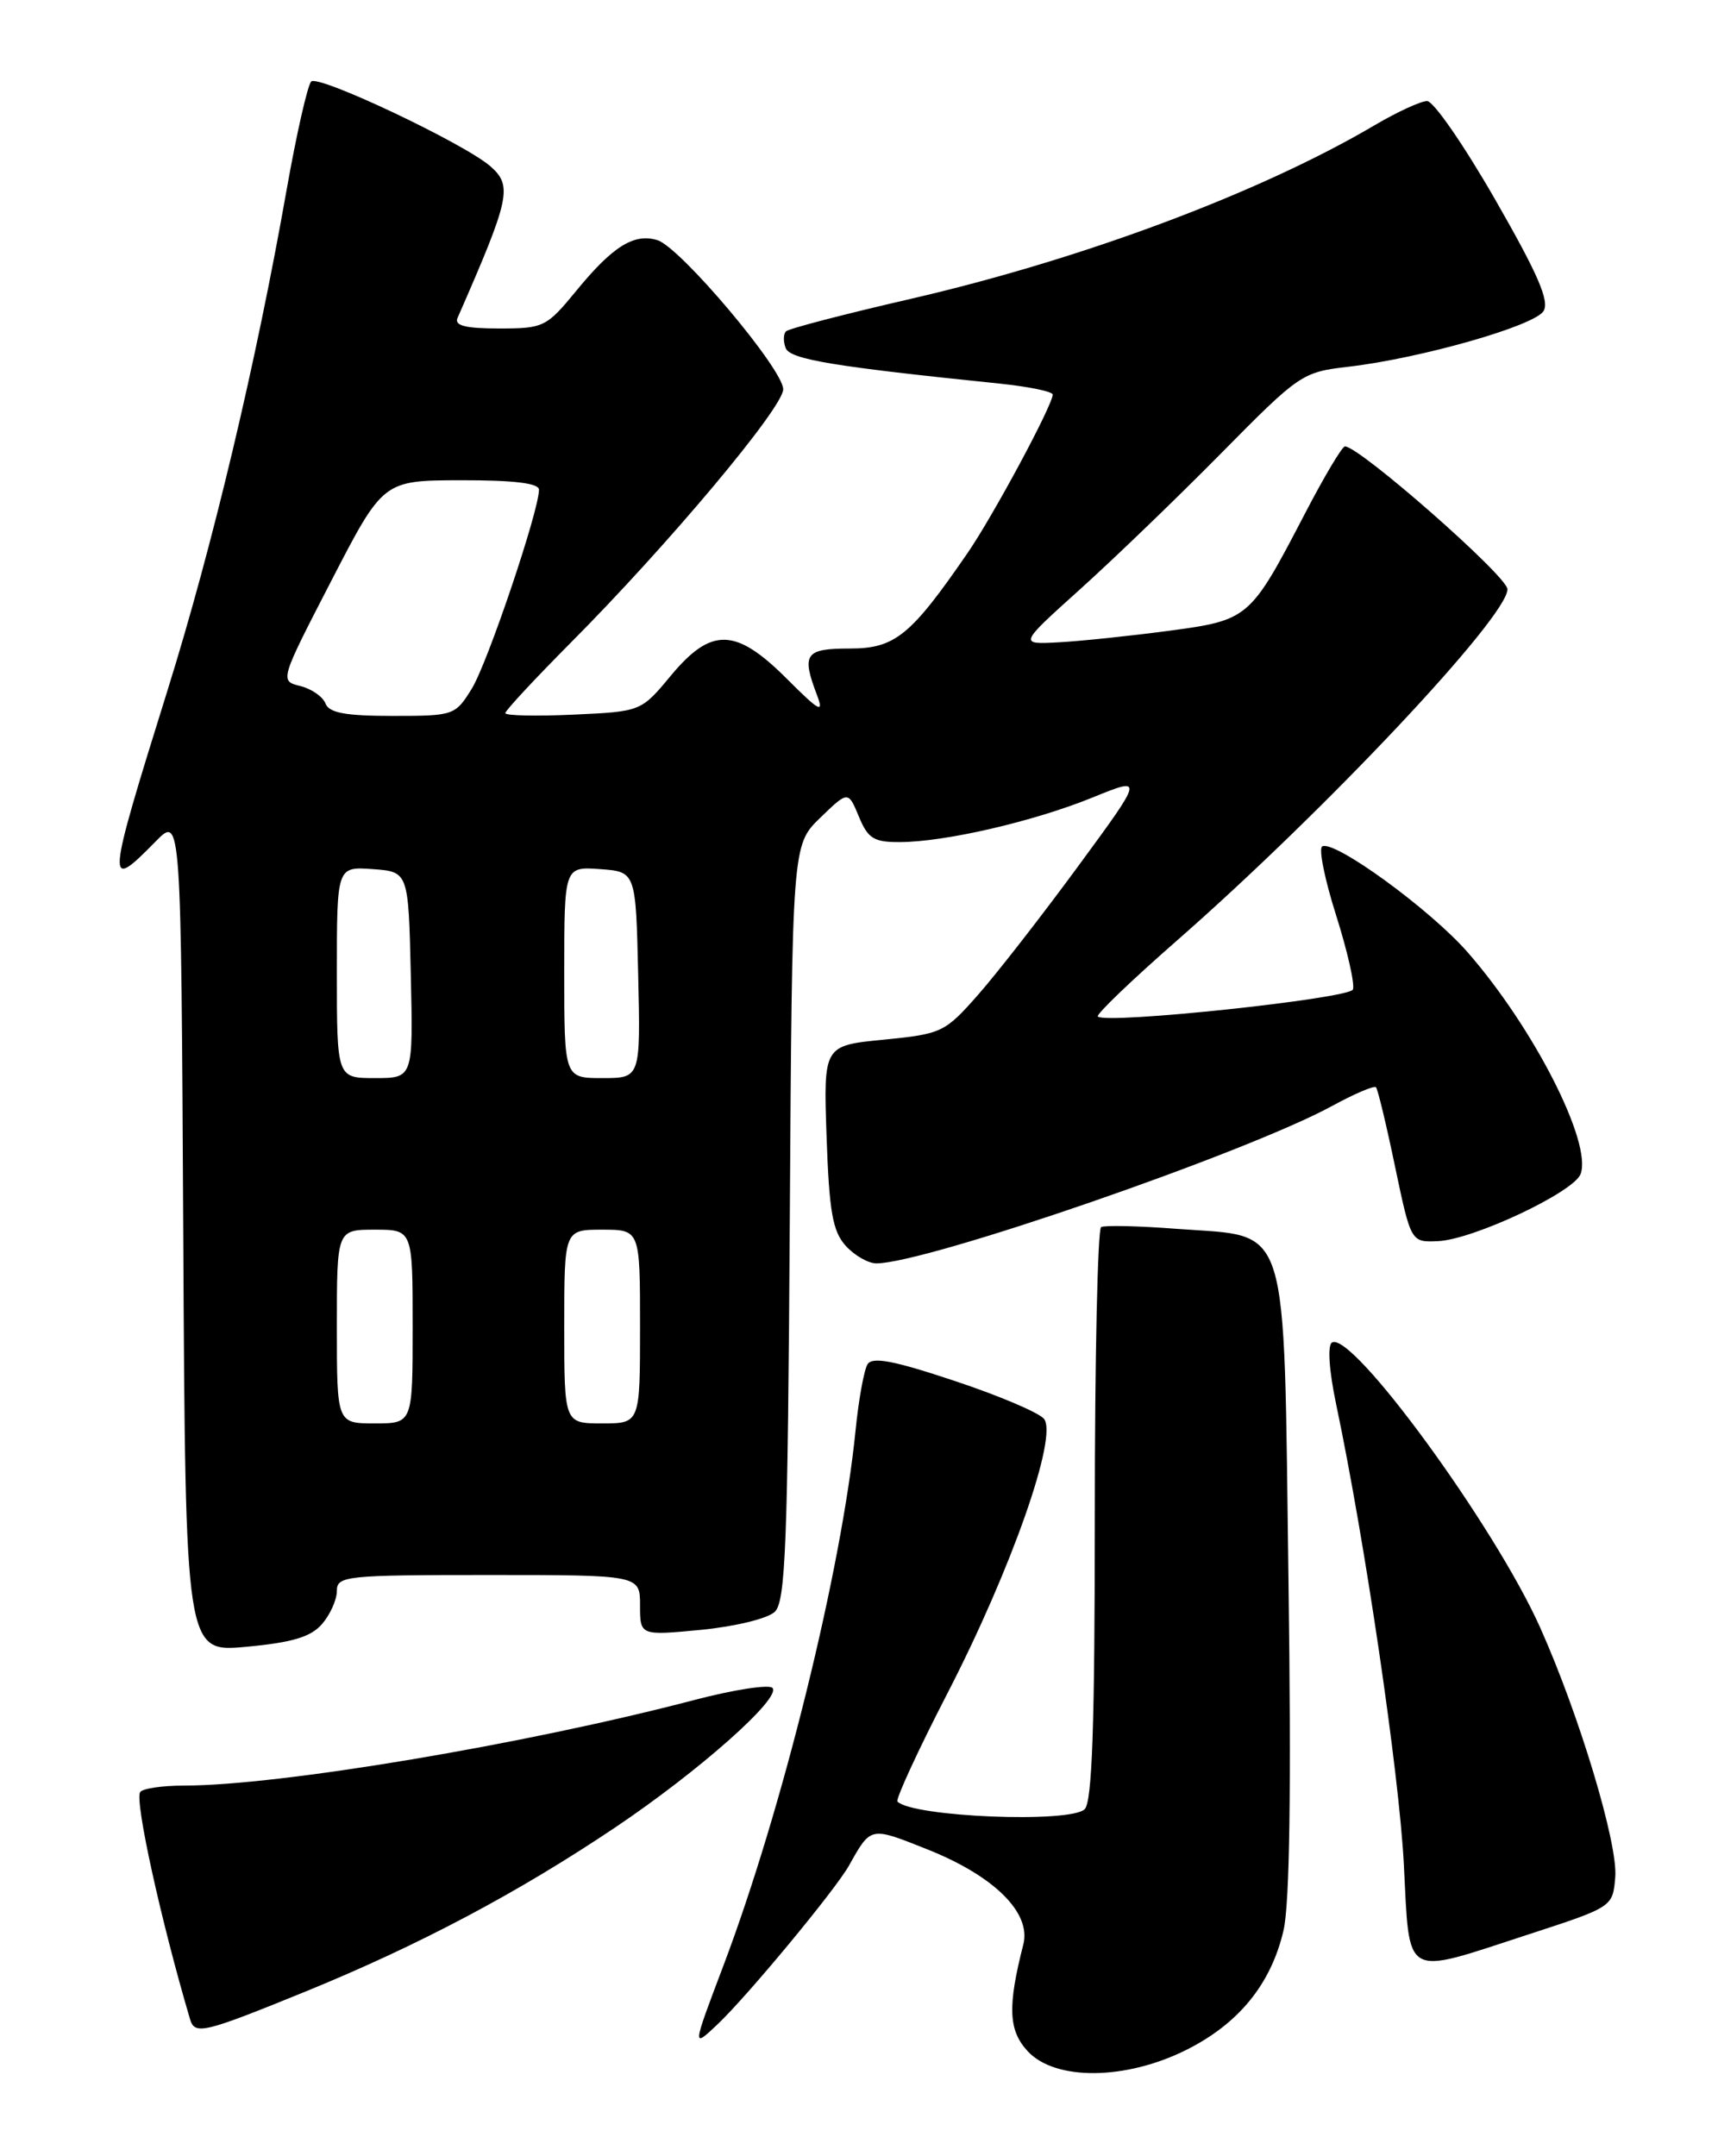 <?xml version="1.0" encoding="UTF-8" standalone="no"?>
<!DOCTYPE svg PUBLIC "-//W3C//DTD SVG 1.1//EN" "http://www.w3.org/Graphics/SVG/1.1/DTD/svg11.dtd" >
<svg xmlns="http://www.w3.org/2000/svg" xmlns:xlink="http://www.w3.org/1999/xlink" version="1.1" viewBox="0 0 204 256">
 <g >
 <path fill="currentColor"
d=" M 140.83 243.40 C 147.09 240.28 150.93 235.56 152.41 229.19 C 153.14 226.04 153.34 212.45 153.00 187.78 C 152.40 144.02 153.33 146.94 139.74 145.90 C 135.21 145.55 131.16 145.46 130.75 145.69 C 130.34 145.93 130.00 161.30 130.00 179.86 C 130.00 204.77 129.69 213.91 128.80 214.80 C 127.11 216.49 108.40 215.73 106.57 213.90 C 106.32 213.65 109.00 207.83 112.54 200.97 C 120.11 186.27 125.65 170.49 123.96 168.45 C 123.35 167.71 118.56 165.68 113.31 163.94 C 106.12 161.54 103.58 161.06 103.01 161.98 C 102.60 162.65 101.95 166.20 101.59 169.85 C 99.93 186.39 92.89 214.90 85.91 233.35 C 82.18 243.20 82.18 243.20 85.20 240.35 C 88.74 237.00 99.19 224.39 100.81 221.50 C 103.43 216.83 103.30 216.86 110.06 219.55 C 118.05 222.72 122.48 227.10 121.51 230.87 C 119.62 238.27 119.74 241.09 122.06 243.57 C 125.34 247.06 133.64 246.98 140.83 243.40 Z  M 36.31 236.44 C 49.80 230.93 61.51 224.72 73.08 216.95 C 83.06 210.24 92.85 201.55 91.72 200.40 C 91.30 199.97 87.14 200.61 82.48 201.83 C 62.36 207.11 33.20 212.00 21.85 212.00 C 19.25 212.00 16.90 212.35 16.64 212.78 C 15.98 213.83 19.13 228.13 22.57 239.75 C 23.13 241.64 24.19 241.38 36.31 236.44 Z  M 181.50 229.67 C 191.50 226.41 191.50 226.41 191.80 222.88 C 192.14 218.92 187.51 203.56 182.87 193.21 C 177.45 181.12 160.51 157.95 158.16 159.40 C 157.61 159.74 157.82 162.74 158.66 166.74 C 162.09 183.03 166.12 210.44 166.69 221.25 C 167.42 235.14 166.43 234.58 181.50 229.67 Z  M 38.25 192.81 C 39.21 191.69 40.00 189.93 40.00 188.89 C 40.00 187.11 41.02 187.00 58.00 187.00 C 76.00 187.00 76.00 187.00 76.00 190.60 C 76.00 194.20 76.00 194.20 83.25 193.51 C 87.31 193.11 91.16 192.17 92.00 191.37 C 93.28 190.14 93.54 183.39 93.78 145.13 C 94.06 100.34 94.06 100.34 97.38 97.11 C 100.71 93.89 100.71 93.89 101.98 96.94 C 103.06 99.56 103.76 100.00 106.87 99.98 C 112.25 99.96 122.73 97.53 129.70 94.70 C 135.84 92.20 135.84 92.20 128.02 102.85 C 123.72 108.71 118.37 115.58 116.13 118.12 C 112.20 122.58 111.83 122.76 104.92 123.44 C 97.78 124.14 97.78 124.14 98.15 134.98 C 98.46 143.87 98.87 146.19 100.42 147.91 C 101.46 149.06 103.10 150.00 104.06 150.00 C 109.95 150.00 147.95 136.88 158.16 131.32 C 160.83 129.86 163.18 128.86 163.39 129.09 C 163.60 129.31 164.62 133.55 165.65 138.50 C 167.54 147.50 167.54 147.50 170.75 147.36 C 174.94 147.17 186.84 141.57 187.68 139.40 C 189.09 135.72 182.12 122.03 174.26 113.05 C 169.81 107.96 158.38 99.65 157.00 100.50 C 156.56 100.77 157.31 104.44 158.65 108.66 C 159.99 112.89 160.89 116.85 160.65 117.48 C 160.23 118.57 131.30 121.64 130.36 120.69 C 130.12 120.46 134.34 116.41 139.72 111.70 C 157.32 96.29 179.00 73.25 179.00 69.96 C 179.00 68.43 161.43 53.00 159.70 53.00 C 159.37 53.00 157.22 56.61 154.93 61.02 C 148.43 73.50 148.30 73.62 138.76 74.90 C 134.22 75.50 128.35 76.12 125.73 76.26 C 120.97 76.52 120.97 76.52 128.20 70.01 C 132.18 66.43 139.73 59.16 144.97 53.85 C 154.32 44.38 154.61 44.18 160.14 43.54 C 168.70 42.54 182.18 38.70 183.28 36.94 C 184.02 35.76 182.61 32.52 177.54 23.69 C 173.85 17.26 170.22 12.00 169.46 12.00 C 168.71 12.00 165.91 13.29 163.24 14.86 C 149.66 22.87 128.57 30.76 108.20 35.47 C 100.33 37.28 93.64 39.02 93.33 39.34 C 93.01 39.66 93.00 40.55 93.29 41.32 C 93.81 42.67 98.95 43.52 118.75 45.55 C 122.19 45.91 125.00 46.49 125.00 46.85 C 124.99 48.11 117.93 61.25 114.87 65.69 C 108.13 75.49 106.26 77.00 100.90 77.00 C 95.60 77.00 95.15 77.64 97.01 82.52 C 97.86 84.77 97.31 84.47 93.43 80.59 C 87.35 74.51 84.46 74.44 79.64 80.24 C 76.12 84.48 76.12 84.48 68.06 84.85 C 63.63 85.05 60.00 84.97 60.00 84.67 C 60.00 84.37 63.50 80.61 67.77 76.31 C 79.37 64.65 93.00 48.39 93.00 46.22 C 93.00 43.84 80.81 29.39 78.08 28.52 C 75.31 27.65 72.77 29.23 68.45 34.50 C 64.89 38.84 64.56 39.00 59.27 39.00 C 55.26 39.00 53.93 38.66 54.33 37.75 C 60.56 23.53 60.88 22.09 58.25 19.76 C 55.20 17.07 37.78 8.82 36.95 9.68 C 36.52 10.13 35.21 15.90 34.04 22.50 C 30.40 43.16 25.23 64.88 19.88 82.00 C 12.60 105.33 12.55 105.95 18.50 99.89 C 21.50 96.83 21.50 96.83 21.76 146.52 C 22.02 196.20 22.02 196.20 29.26 195.52 C 34.74 195.01 36.92 194.35 38.25 192.81 Z  M 40.00 157.50 C 40.00 146.00 40.00 146.00 44.50 146.00 C 49.00 146.00 49.00 146.00 49.00 157.50 C 49.00 169.00 49.00 169.00 44.50 169.00 C 40.00 169.00 40.00 169.00 40.00 157.50 Z  M 67.00 157.50 C 67.00 146.00 67.00 146.00 71.50 146.00 C 76.00 146.00 76.00 146.00 76.00 157.50 C 76.00 169.00 76.00 169.00 71.50 169.00 C 67.00 169.00 67.00 169.00 67.00 157.50 Z  M 40.00 115.44 C 40.00 102.89 40.00 102.89 44.25 103.19 C 48.50 103.50 48.50 103.50 48.78 115.75 C 49.06 128.00 49.06 128.00 44.53 128.00 C 40.00 128.00 40.00 128.00 40.00 115.44 Z  M 67.00 115.44 C 67.00 102.89 67.00 102.89 71.25 103.19 C 75.50 103.50 75.50 103.50 75.78 115.75 C 76.06 128.00 76.06 128.00 71.53 128.00 C 67.00 128.00 67.00 128.00 67.00 115.44 Z  M 38.65 83.53 C 38.34 82.72 36.99 81.78 35.65 81.45 C 33.21 80.84 33.21 80.84 39.35 68.94 C 45.50 57.04 45.50 57.04 54.75 57.02 C 61.01 57.01 64.00 57.37 64.00 58.14 C 64.00 60.65 57.90 78.71 56.03 81.75 C 54.06 84.94 53.90 85.00 46.62 85.00 C 41.03 85.00 39.08 84.64 38.65 83.53 Z "/>
</g>
</svg>
